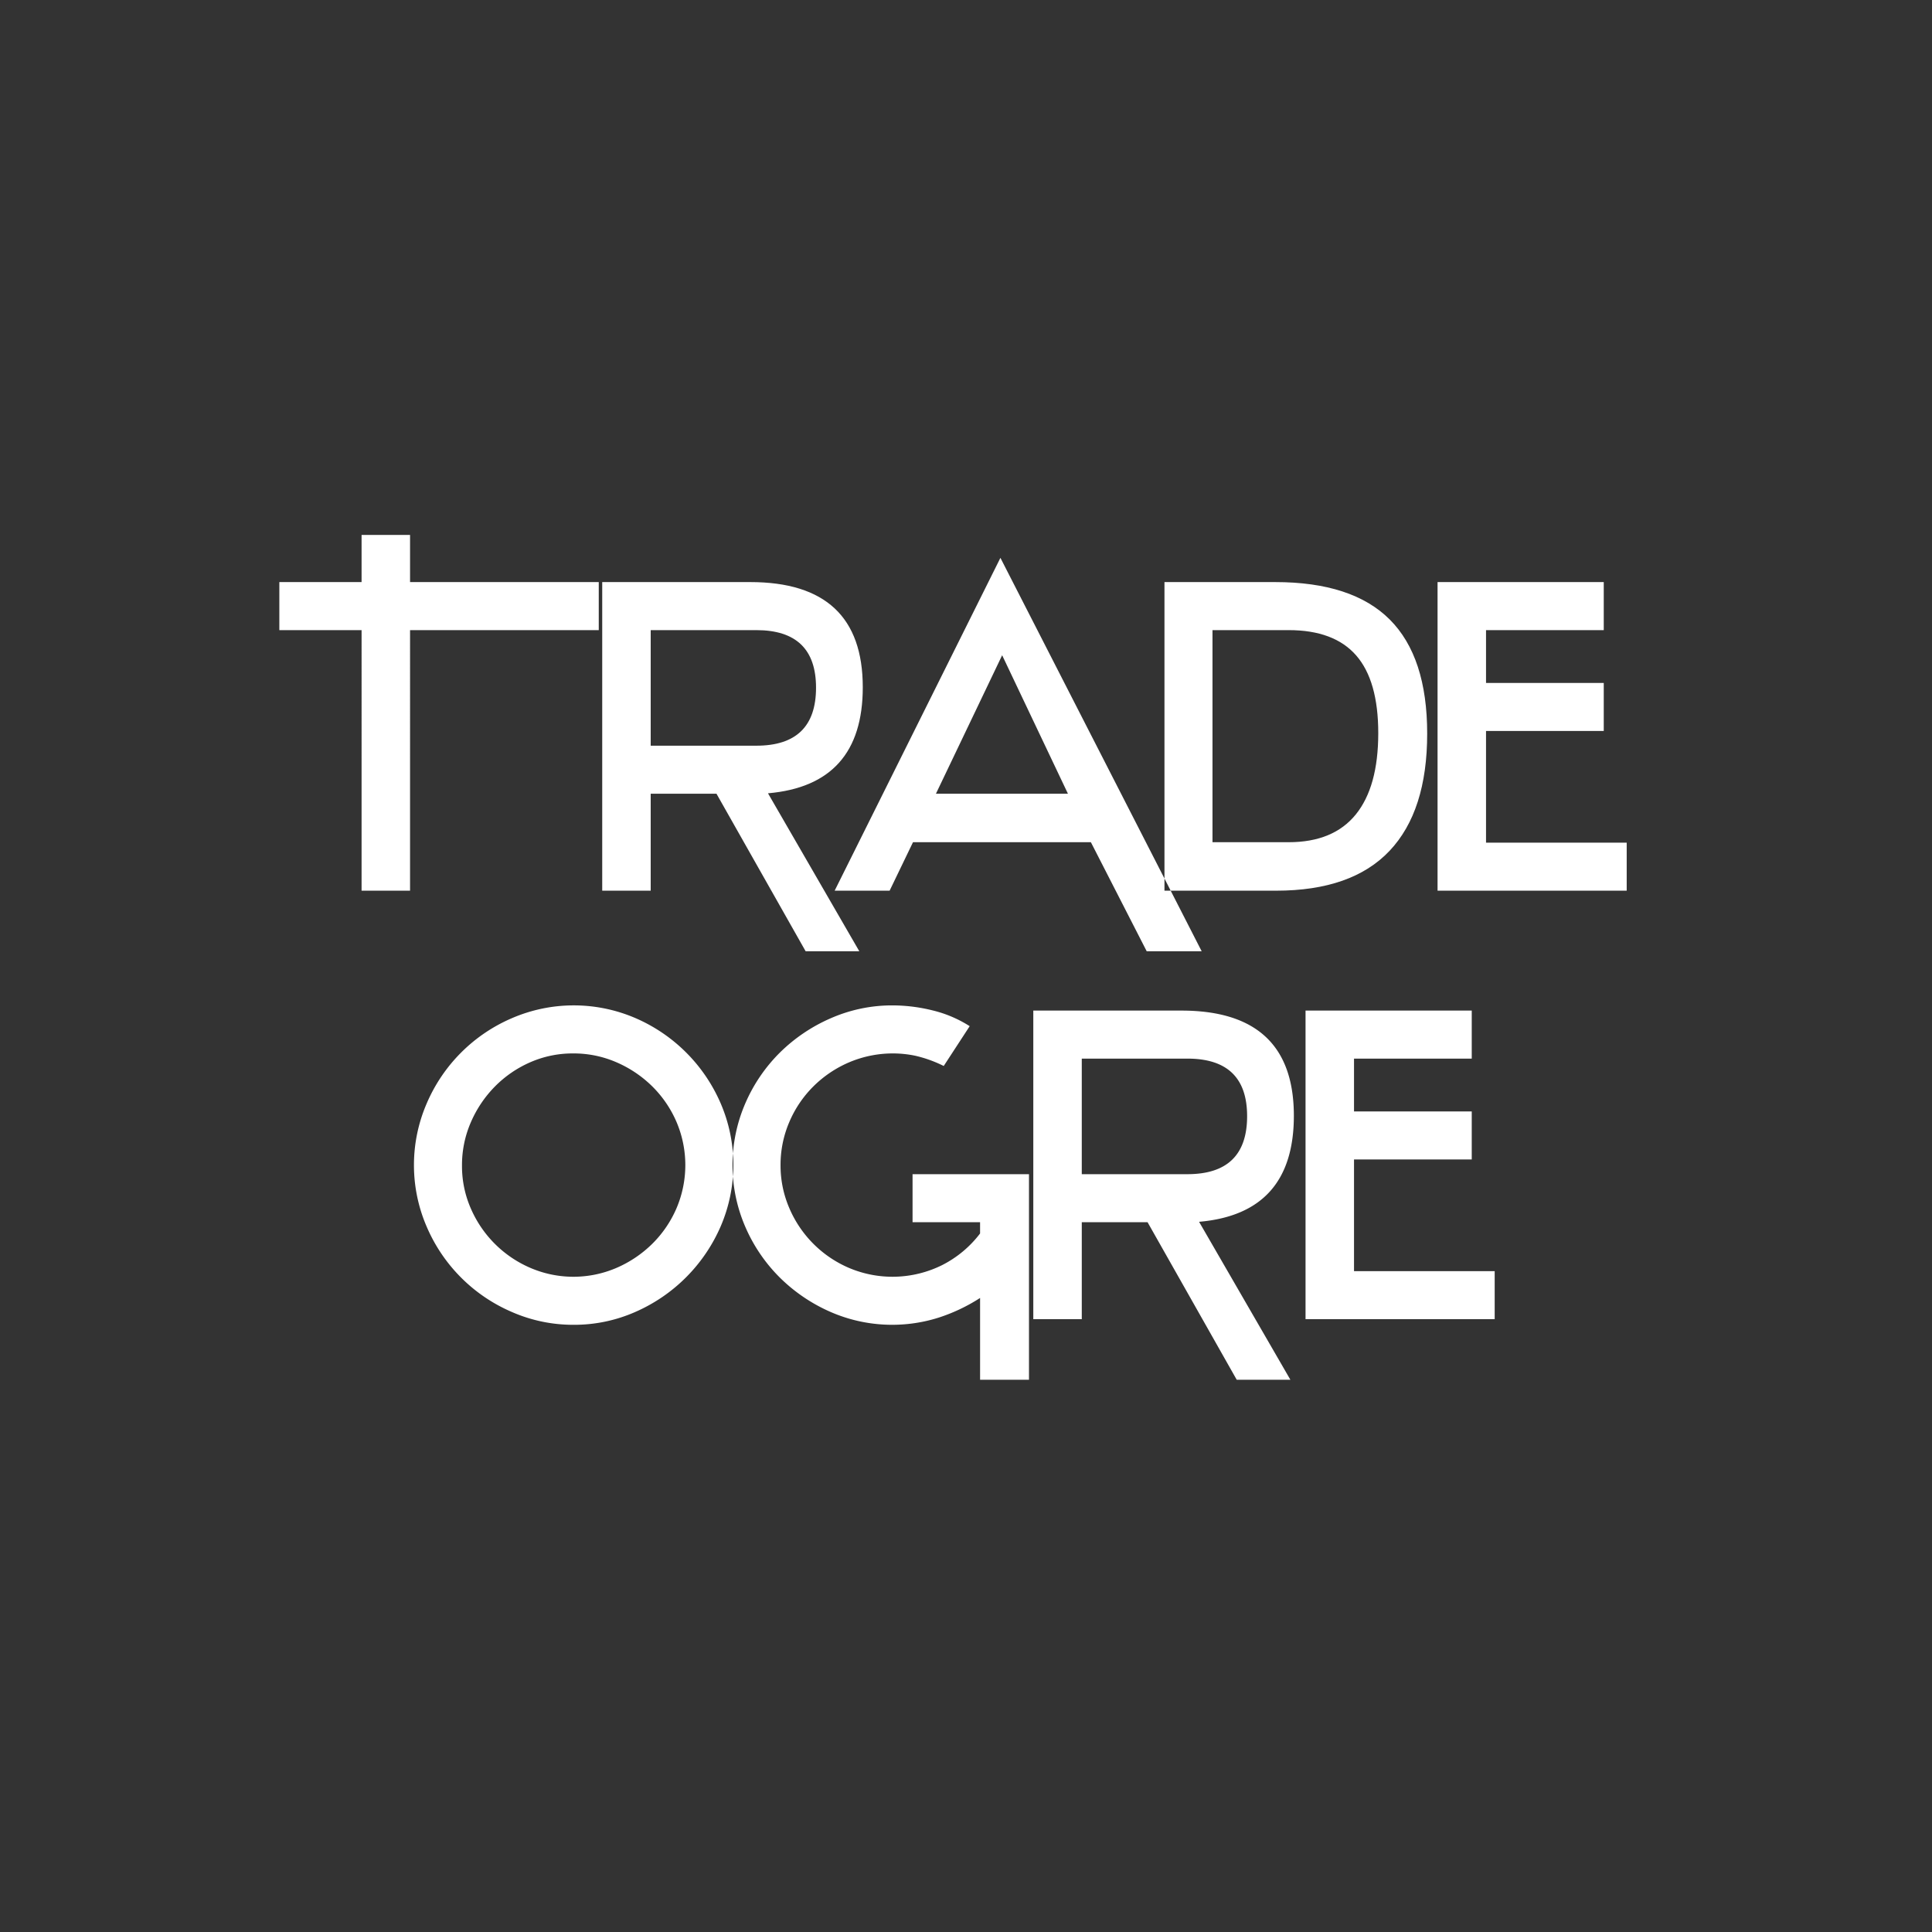 <svg id="EXCHANGES" xmlns="http://www.w3.org/2000/svg" width="1000" height="1000" viewBox="0 0 1000 1000">
  <rect x="0" y="0" width="1000" height="1000" fill="#333333" stroke="none"/>
  <defs>
    <style>
      .cls-1 {
        fill: #fff;
        fill-rule: evenodd;
      }
    </style>
  </defs>
  <g id="TradeOgre">
    <path id="Ogre" class="cls-1" d="M350.131,625.451a58.216,58.216,0,0,1-12.546,18.37A60.474,60.474,0,0,1,319.1,656.254a56.385,56.385,0,0,1-44.581,0,58.914,58.914,0,0,1-30.8-30.691,54.611,54.611,0,0,1-4.593-22.291,55.418,55.418,0,0,1,4.593-22.4,60.468,60.468,0,0,1,12.433-18.482,58.607,58.607,0,0,1,18.258-12.545,54.677,54.677,0,0,1,22.291-4.593,55.476,55.476,0,0,1,22.4,4.593,60.6,60.6,0,0,1,18.482,12.433,58.3,58.3,0,0,1,12.546,18.37A56.945,56.945,0,0,1,350.131,625.451Zm22.851-54.439a84.53,84.53,0,0,0-44.022-44.021,80.686,80.686,0,0,0-63.959,0,83.9,83.9,0,0,0-44.133,44.133,80.407,80.407,0,0,0,0,63.848A83.9,83.9,0,0,0,265,679.105a78.907,78.907,0,0,0,31.924,6.609,78.121,78.121,0,0,0,31.811-6.609,85.363,85.363,0,0,0,44.246-44.245A80.417,80.417,0,0,0,372.982,571.012ZM532.6,607.753H472.336v24.866h34.948v5.825a57.117,57.117,0,0,1-19.6,16.354,57.7,57.7,0,0,1-48.278,1.456,58.6,58.6,0,0,1-30.8-30.8,55.393,55.393,0,0,1-4.593-22.4,56.027,56.027,0,0,1,4.481-22.179,57.97,57.97,0,0,1,12.433-18.482,59.221,59.221,0,0,1,18.594-12.545,57.922,57.922,0,0,1,23.187-4.593,56.488,56.488,0,0,1,11.2,1.233,66.327,66.327,0,0,1,14.562,5.264l13.441-20.61a63.378,63.378,0,0,0-19.266-8.177,86.68,86.68,0,0,0-20.61-2.576,78.906,78.906,0,0,0-31.924,6.608,86.328,86.328,0,0,0-26.435,17.81,83.93,83.93,0,0,0-17.922,26.323,80.407,80.407,0,0,0,0,63.848A83.9,83.9,0,0,0,403.672,661.3,86.583,86.583,0,0,0,430,679.105a79.737,79.737,0,0,0,55.783,2.912,91.5,91.5,0,0,0,21.506-10.193v42.341H532.6V607.753Zm2.237,75.048h25.091V632.619h34.052l46.149,81.546h27.779L620.638,632.4q49.062-4.253,49.062-54.886,0-54.438-58.247-54.438H534.836V682.8Zm79.753-75.048H559.927V547.938h54.662q30.916,0,30.916,29.795,0,30.023-30.916,30.02h0Zm86.248-7.617h60.935V575.269H700.837V547.938h60.935V523.071H675.747V682.8h97.9V657.934H700.837v-57.8Z"/>
    <path id="Trade" class="cls-1" d="M309.918,326.152V301.285H212.243V276.867H187.152v24.418H144.587v24.867h42.565V461.016h25.091V326.152h97.675Zm1.79,134.864H336.8V410.834h34.052L417,492.379h27.78L397.51,410.61q49.062-4.253,49.062-54.886,0-54.44-58.247-54.439H311.708V461.016Zm79.753-75.049H336.8V326.152h54.662q30.916,0,30.916,29.8,0,30.023-30.916,30.019h0ZM517.813,288.74l-85.8,172.276h28.451l12.1-25.091h92.075l28.9,56.454h28.451Zm0.9,50.406,34.051,71.688H484.434Zm84.007,121.87h57.8q39.2,0,58.7-20.611t19.49-60.711q0-39.652-19.378-59.03t-59.255-19.379h-57.35V461.016Zm99.019-39.429q-11.65,14.34-34.724,14.338H627.583V326.152h39.429q23.523,0,34.948,13.106t11.425,40.212Q713.385,407.251,701.736,421.587Zm67.431-43.237H830.1V353.483H769.167V326.152H830.1V301.285H744.076V461.016h97.9V436.149H769.167v-57.8Z"/>
  </g>
</svg>
